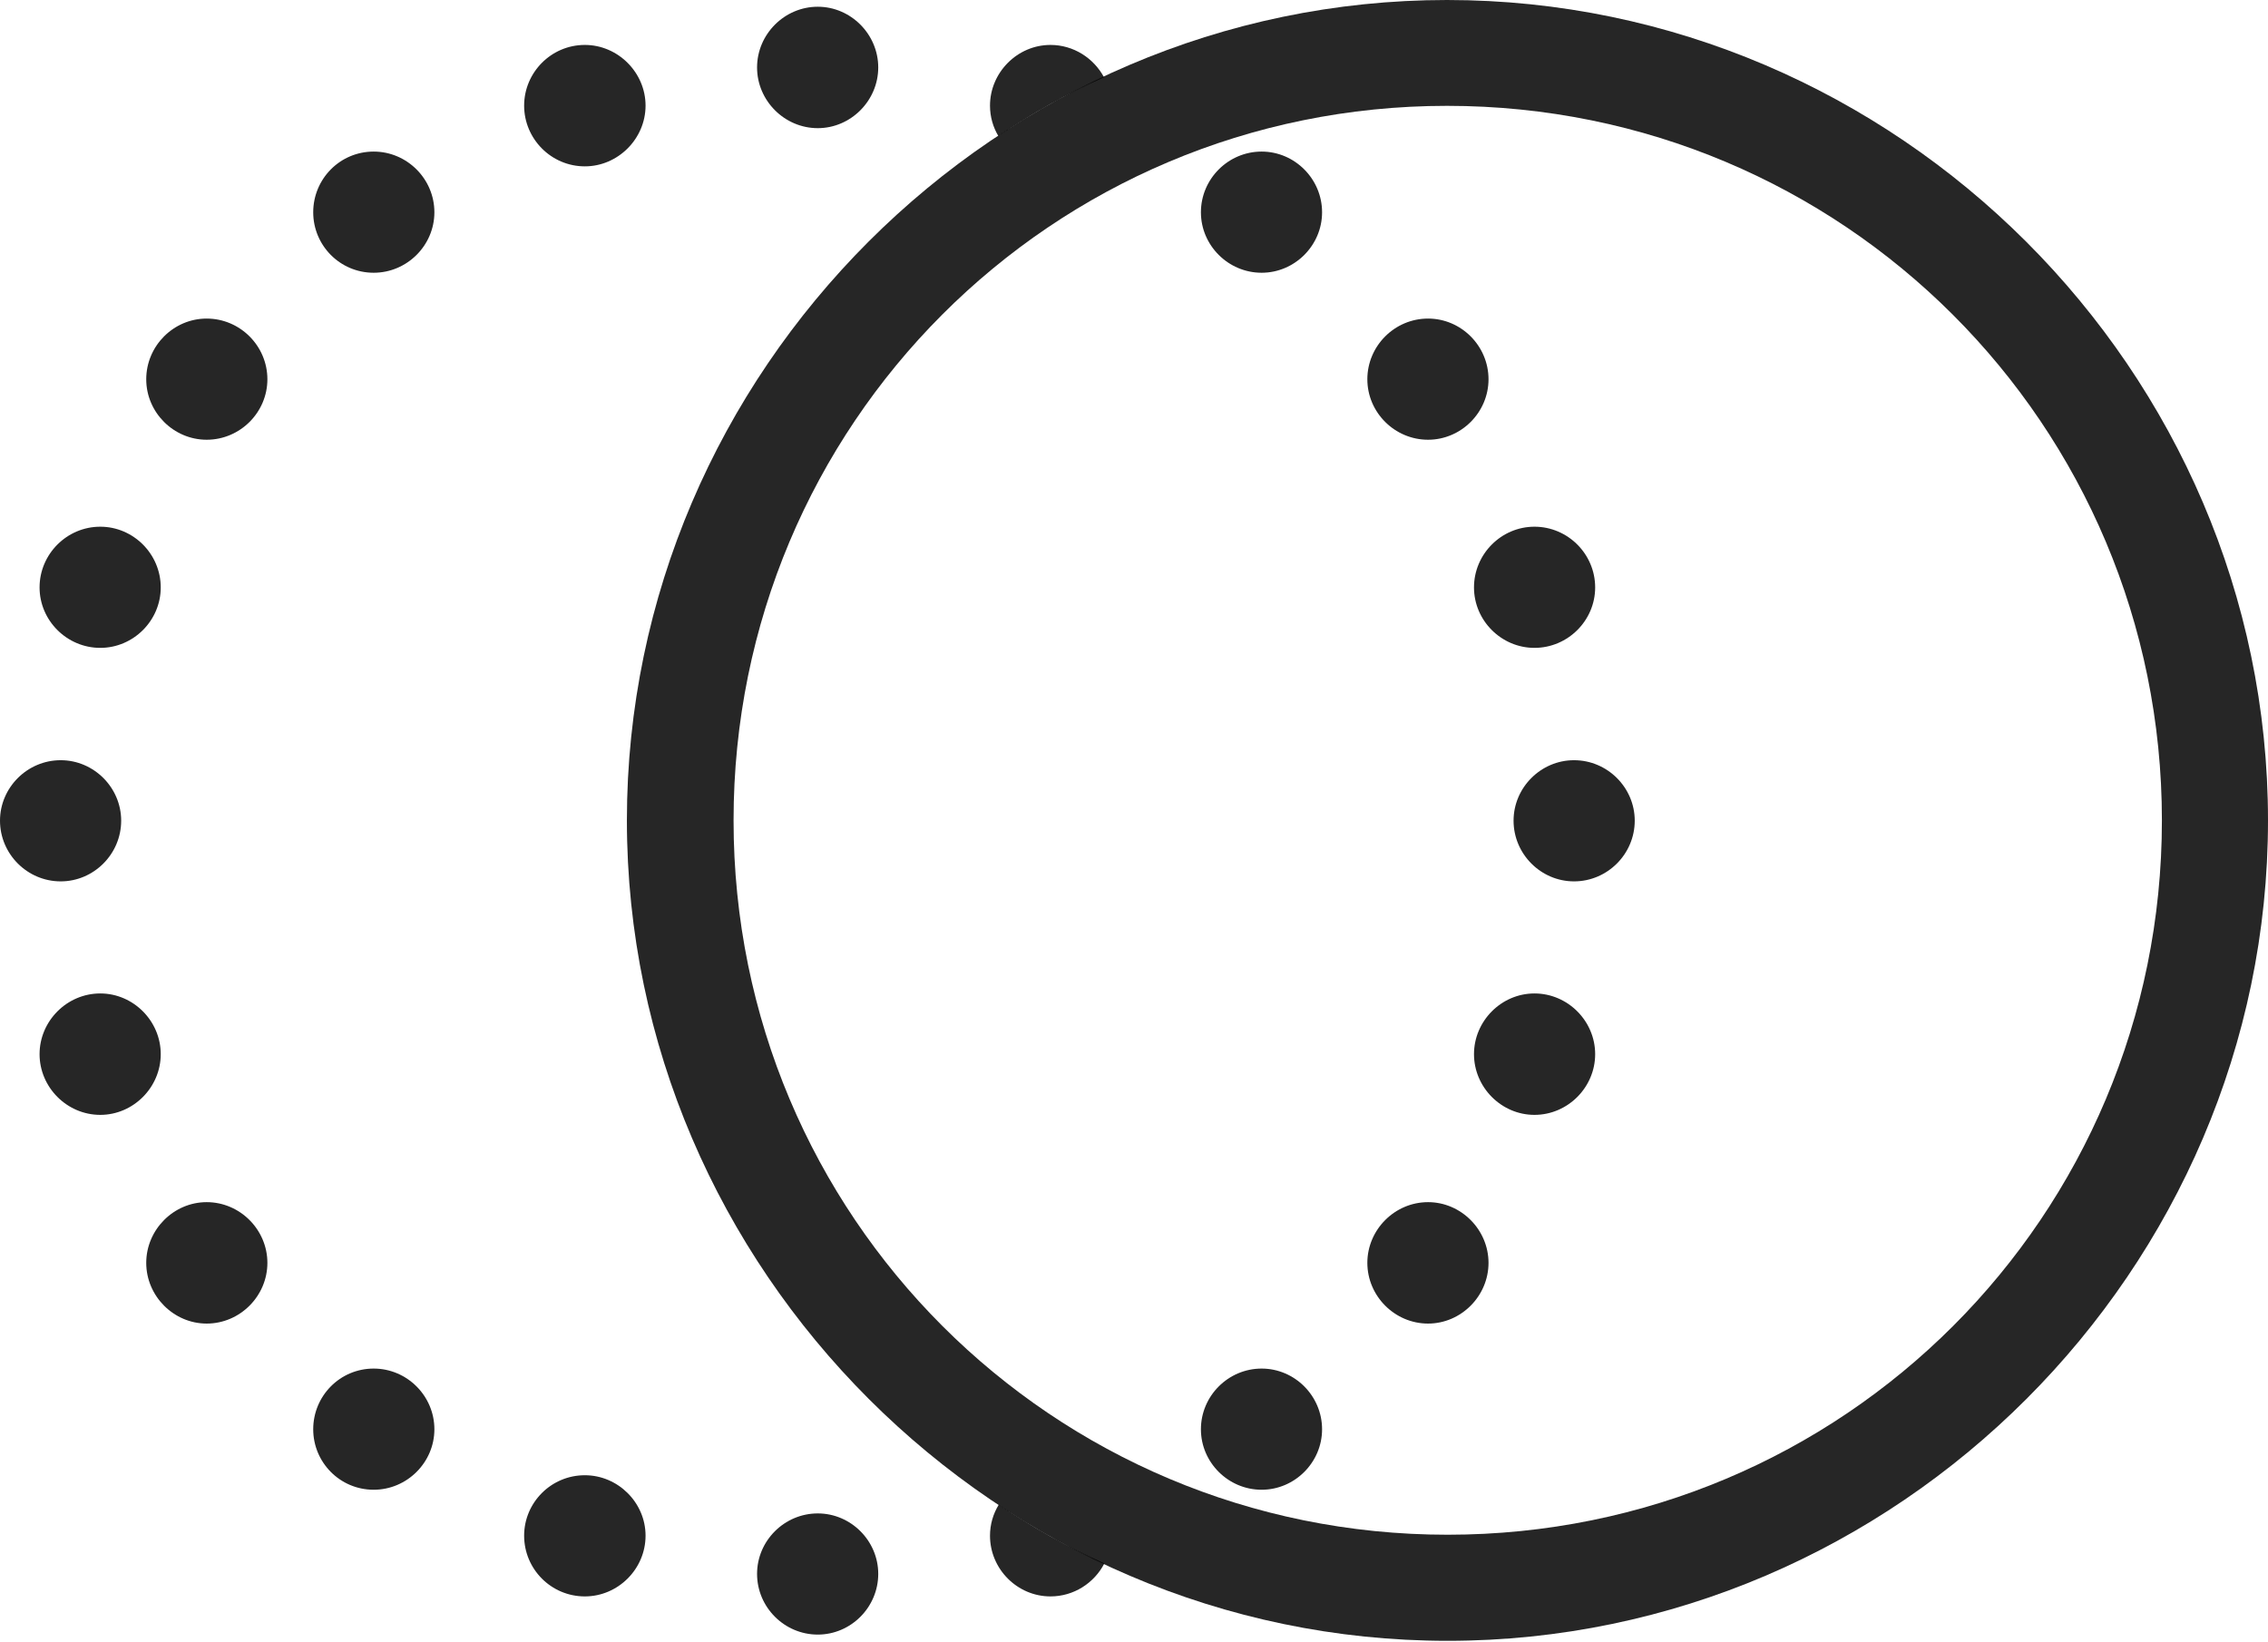 <?xml version="1.0" encoding="UTF-8"?>
<!--Generator: Apple Native CoreSVG 232.5-->
<!DOCTYPE svg
PUBLIC "-//W3C//DTD SVG 1.1//EN"
       "http://www.w3.org/Graphics/SVG/1.1/DTD/svg11.dtd">
<svg version="1.1" xmlns="http://www.w3.org/2000/svg" xmlns:xlink="http://www.w3.org/1999/xlink" width="135.379" height="97.993">
 <g>
  <rect height="97.993" opacity="0" width="135.379" x="0" y="0"/>
  <path d="M52.423 93.948C52.423 95.94 50.791 97.572 48.814 97.572C46.822 97.572 45.19 95.94 45.19 93.948C45.19 91.971 46.822 90.339 48.814 90.339C50.791 90.339 52.423 91.971 52.423 93.948ZM65.922 93.322C65.32 94.49 64.1 95.293 62.703 95.293C60.726 95.293 59.094 93.661 59.094 91.668C59.094 90.993 59.285 90.357 59.618 89.816C61.607 91.161 63.709 92.343 65.922 93.322ZM38.534 91.668C38.534 93.661 36.887 95.293 34.91 95.293C32.899 95.293 31.286 93.661 31.286 91.668C31.286 89.691 32.899 88.06 34.91 88.06C36.887 88.06 38.534 89.691 38.534 91.668ZM78.916 85.317C78.916 87.294 77.285 88.926 75.308 88.926C73.315 88.926 71.684 87.294 71.684 85.317C71.684 83.325 73.315 81.693 75.308 81.693C77.285 81.693 78.916 83.325 78.916 85.317ZM25.929 85.317C25.929 87.294 24.297 88.926 22.305 88.926C20.294 88.926 18.696 87.294 18.696 85.317C18.696 83.325 20.294 81.693 22.305 81.693C24.297 81.693 25.929 83.325 25.929 85.317ZM88.851 75.383C88.851 77.36 87.219 79.007 85.242 79.007C83.249 79.007 81.618 77.36 81.618 75.383C81.618 73.406 83.249 71.759 85.242 71.759C87.219 71.759 88.851 73.406 88.851 75.383ZM15.961 75.383C15.961 77.36 14.33 79.007 12.337 79.007C10.36 79.007 8.729 77.36 8.729 75.383C8.729 73.406 10.36 71.759 12.337 71.759C14.33 71.759 15.961 73.406 15.961 75.383ZM95.217 62.925C95.217 64.902 93.585 66.549 91.593 66.549C89.616 66.549 87.984 64.902 87.984 62.925C87.984 60.948 89.616 59.301 91.593 59.301C93.585 59.301 95.217 60.948 95.217 62.925ZM9.595 62.925C9.595 64.902 7.963 66.549 5.986 66.549C3.994 66.549 2.362 64.902 2.362 62.925C2.362 60.948 3.994 59.301 5.986 59.301C7.963 59.301 9.595 60.948 9.595 62.925ZM97.579 48.987C97.579 50.98 95.947 52.611 93.955 52.611C91.978 52.611 90.346 50.98 90.346 48.987C90.346 47.01 91.978 45.378 93.955 45.378C95.947 45.378 97.579 47.01 97.579 48.987ZM7.233 48.987C7.233 50.98 5.601 52.611 3.624 52.611C1.632 52.611 0 50.98 0 48.987C0 47.01 1.632 45.378 3.624 45.378C5.601 45.378 7.233 47.01 7.233 48.987ZM95.217 35.065C95.217 37.041 93.585 38.673 91.593 38.673C89.616 38.673 87.984 37.041 87.984 35.065C87.984 33.072 89.616 31.44 91.593 31.44C93.585 31.44 95.217 33.072 95.217 35.065ZM9.595 35.065C9.595 37.041 7.963 38.673 5.986 38.673C3.994 38.673 2.362 37.041 2.362 35.065C2.362 33.072 3.994 31.44 5.986 31.44C7.963 31.44 9.595 33.072 9.595 35.065ZM88.851 22.64C88.851 24.617 87.219 26.249 85.242 26.249C83.249 26.249 81.618 24.617 81.618 22.64C81.618 20.648 83.249 19.016 85.242 19.016C87.219 19.016 88.851 20.648 88.851 22.64ZM15.961 22.64C15.961 24.617 14.33 26.249 12.337 26.249C10.36 26.249 8.729 24.617 8.729 22.64C8.729 20.648 10.36 19.016 12.337 19.016C14.33 19.016 15.961 20.648 15.961 22.64ZM78.916 12.672C78.916 14.649 77.285 16.281 75.308 16.281C73.315 16.281 71.684 14.649 71.684 12.672C71.684 10.68 73.315 9.048 75.308 9.048C77.285 9.048 78.916 10.68 78.916 12.672ZM25.929 12.672C25.929 14.649 24.297 16.281 22.305 16.281C20.294 16.281 18.696 14.649 18.696 12.672C18.696 10.68 20.294 9.048 22.305 9.048C24.297 9.048 25.929 10.68 25.929 12.672ZM38.534 6.306C38.534 8.283 36.887 9.93 34.91 9.93C32.899 9.93 31.286 8.283 31.286 6.306C31.286 4.329 32.899 2.682 34.91 2.682C36.887 2.682 38.534 4.329 38.534 6.306ZM65.9 4.614C63.685 5.593 61.582 6.776 59.593 8.121C59.275 7.586 59.094 6.965 59.094 6.306C59.094 4.329 60.726 2.682 62.703 2.682C64.082 2.682 65.289 3.472 65.9 4.614ZM52.423 4.026C52.423 6.003 50.791 7.65 48.814 7.65C46.822 7.65 45.19 6.003 45.19 4.026C45.19 2.049 46.822 0.402 48.814 0.402C50.791 0.402 52.423 2.049 52.423 4.026Z" fill="#000000" fill-opacity="0.85"/>
  <path d="M86.407 97.944C113.245 97.944 135.379 75.776 135.379 48.972C135.379 22.135 113.211 0 86.374 0C59.57 0 37.42 22.135 37.42 48.972C37.42 75.776 59.603 97.944 86.407 97.944ZM86.407 91.611C62.819 91.611 43.787 72.594 43.787 48.972C43.787 25.35 62.785 6.318 86.374 6.318C109.996 6.318 129.046 25.35 129.046 48.972C129.046 72.594 110.029 91.611 86.407 91.611Z" fill="#000000" fill-opacity="0.85"/>
 </g>
</svg>
